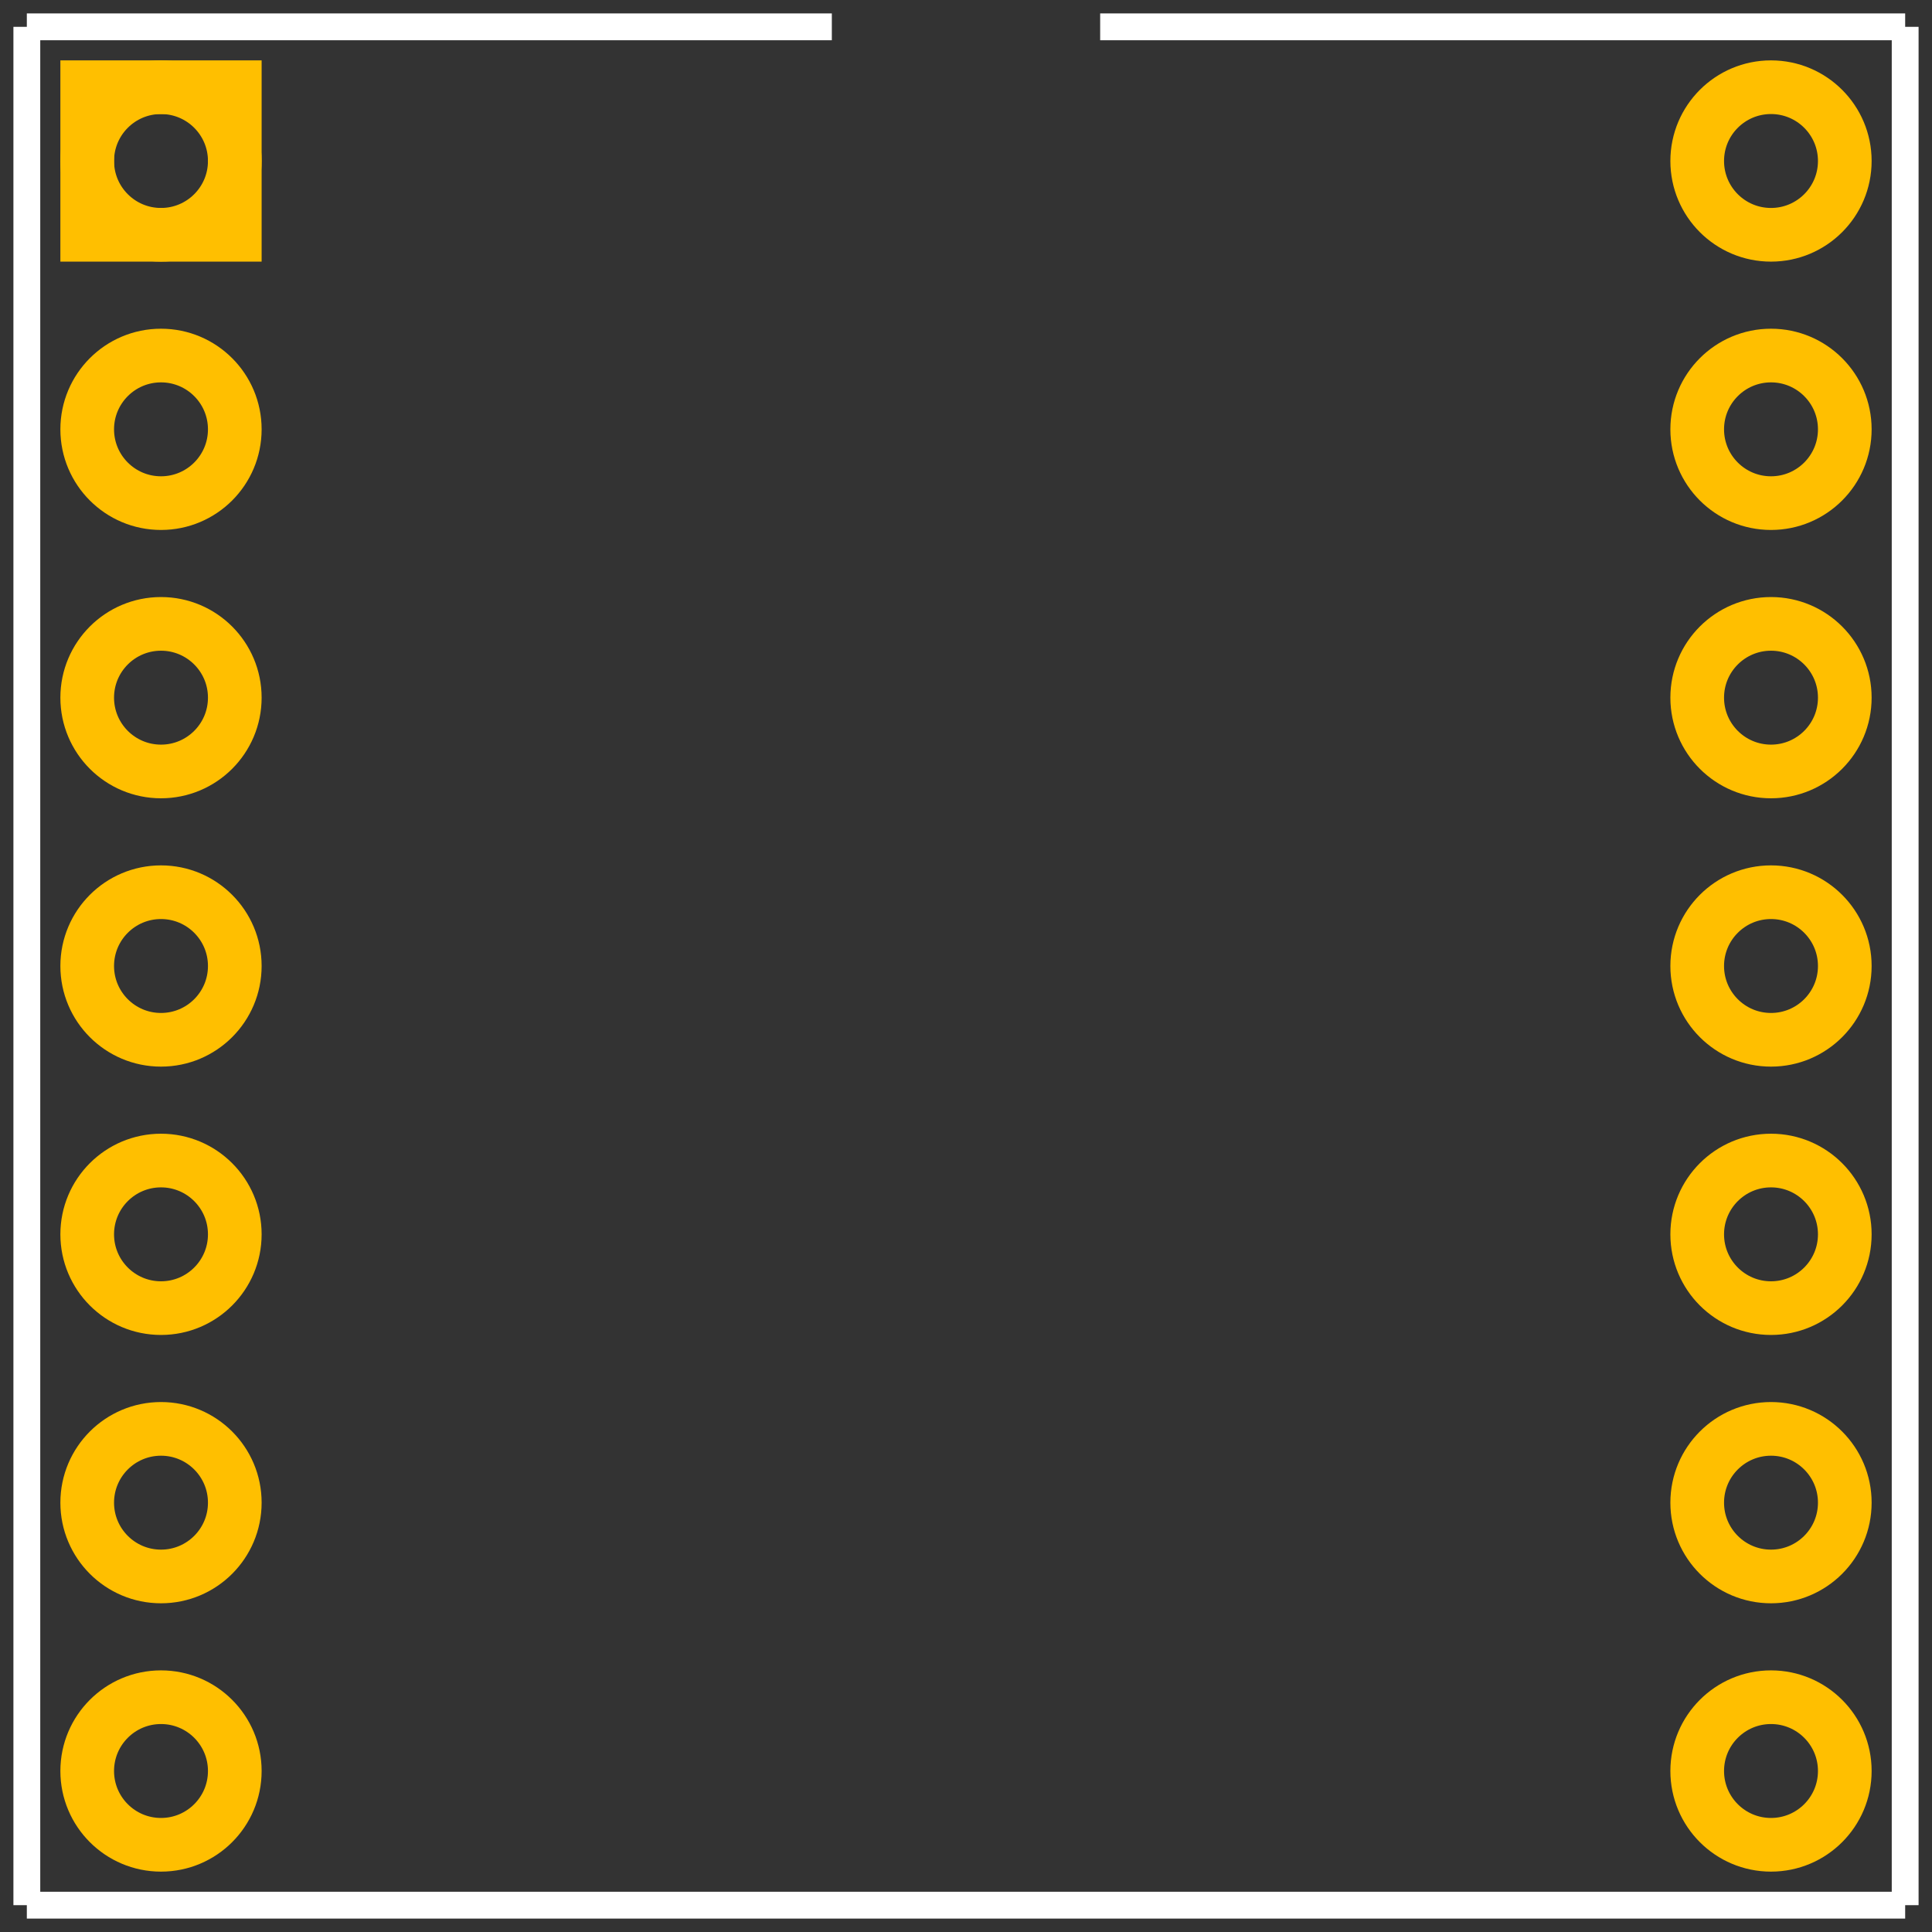 <?xml version="1.0" encoding="UTF-8"?><svg baseProfile="tiny" height="0.72in" version="1.2" viewBox="0 0 720.0 720" width="0.72in" xmlns="http://www.w3.org/2000/svg">
 <rect x="0" y="0" width="720.0" height="720" fill="#333333" stroke="none"/>
 <desc>Fritzing footprint SVG</desc>
 <g id="silkscreen">
  <line stroke="white" stroke-width="10" x1="10" x2="10" y1="10" y2="710"/>
  <line stroke="white" stroke-width="10" x1="10" x2="710.0" y1="710" y2="710"/>
  <line stroke="white" stroke-width="10" x1="710.0" x2="710.0" y1="710" y2="10"/>
  <line stroke="white" stroke-width="10" x1="10" x2="310.0" y1="10" y2="10"/>
  <line stroke="white" stroke-width="10" x1="410.0" x2="710.0" y1="10" y2="10"/>
 </g>
 <g id="copper1"><g id="copper0">
  <rect fill="none" height="55" stroke="rgb(255, 191, 0)" stroke-width="20" width="55" x="32.5" y="32.5"/>
   <circle cx="60" cy="60" fill="none" id="connector0pin" r="27.5" stroke="rgb(255, 191, 0)" stroke-width="20"/>
   <circle cx="660.0" cy="60" fill="none" id="connector13pin" r="27.5" stroke="rgb(255, 191, 0)" stroke-width="20"/>
   <circle cx="60" cy="160" fill="none" id="connector1pin" r="27.5" stroke="rgb(255, 191, 0)" stroke-width="20"/>
   <circle cx="660.0" cy="160" fill="none" id="connector12pin" r="27.5" stroke="rgb(255, 191, 0)" stroke-width="20"/>
   <circle cx="60" cy="260" fill="none" id="connector2pin" r="27.5" stroke="rgb(255, 191, 0)" stroke-width="20"/>
   <circle cx="660.0" cy="260" fill="none" id="connector11pin" r="27.5" stroke="rgb(255, 191, 0)" stroke-width="20"/>
   <circle cx="60" cy="360" fill="none" id="connector3pin" r="27.5" stroke="rgb(255, 191, 0)" stroke-width="20"/>
   <circle cx="660.0" cy="360" fill="none" id="connector10pin" r="27.5" stroke="rgb(255, 191, 0)" stroke-width="20"/>
   <circle cx="60" cy="460" fill="none" id="connector4pin" r="27.5" stroke="rgb(255, 191, 0)" stroke-width="20"/>
   <circle cx="660.0" cy="460" fill="none" id="connector9pin" r="27.5" stroke="rgb(255, 191, 0)" stroke-width="20"/>
   <circle cx="60" cy="560" fill="none" id="connector5pin" r="27.5" stroke="rgb(255, 191, 0)" stroke-width="20"/>
   <circle cx="660.0" cy="560" fill="none" id="connector8pin" r="27.5" stroke="rgb(255, 191, 0)" stroke-width="20"/>
   <circle cx="60" cy="660" fill="none" id="connector6pin" r="27.5" stroke="rgb(255, 191, 0)" stroke-width="20"/>
   <circle cx="660.0" cy="660" fill="none" id="connector7pin" r="27.5" stroke="rgb(255, 191, 0)" stroke-width="20"/>
 </g></g>
 <g id="keepout"/>
 <g id="soldermask"/>
 <g id="outline"/>
</svg>
